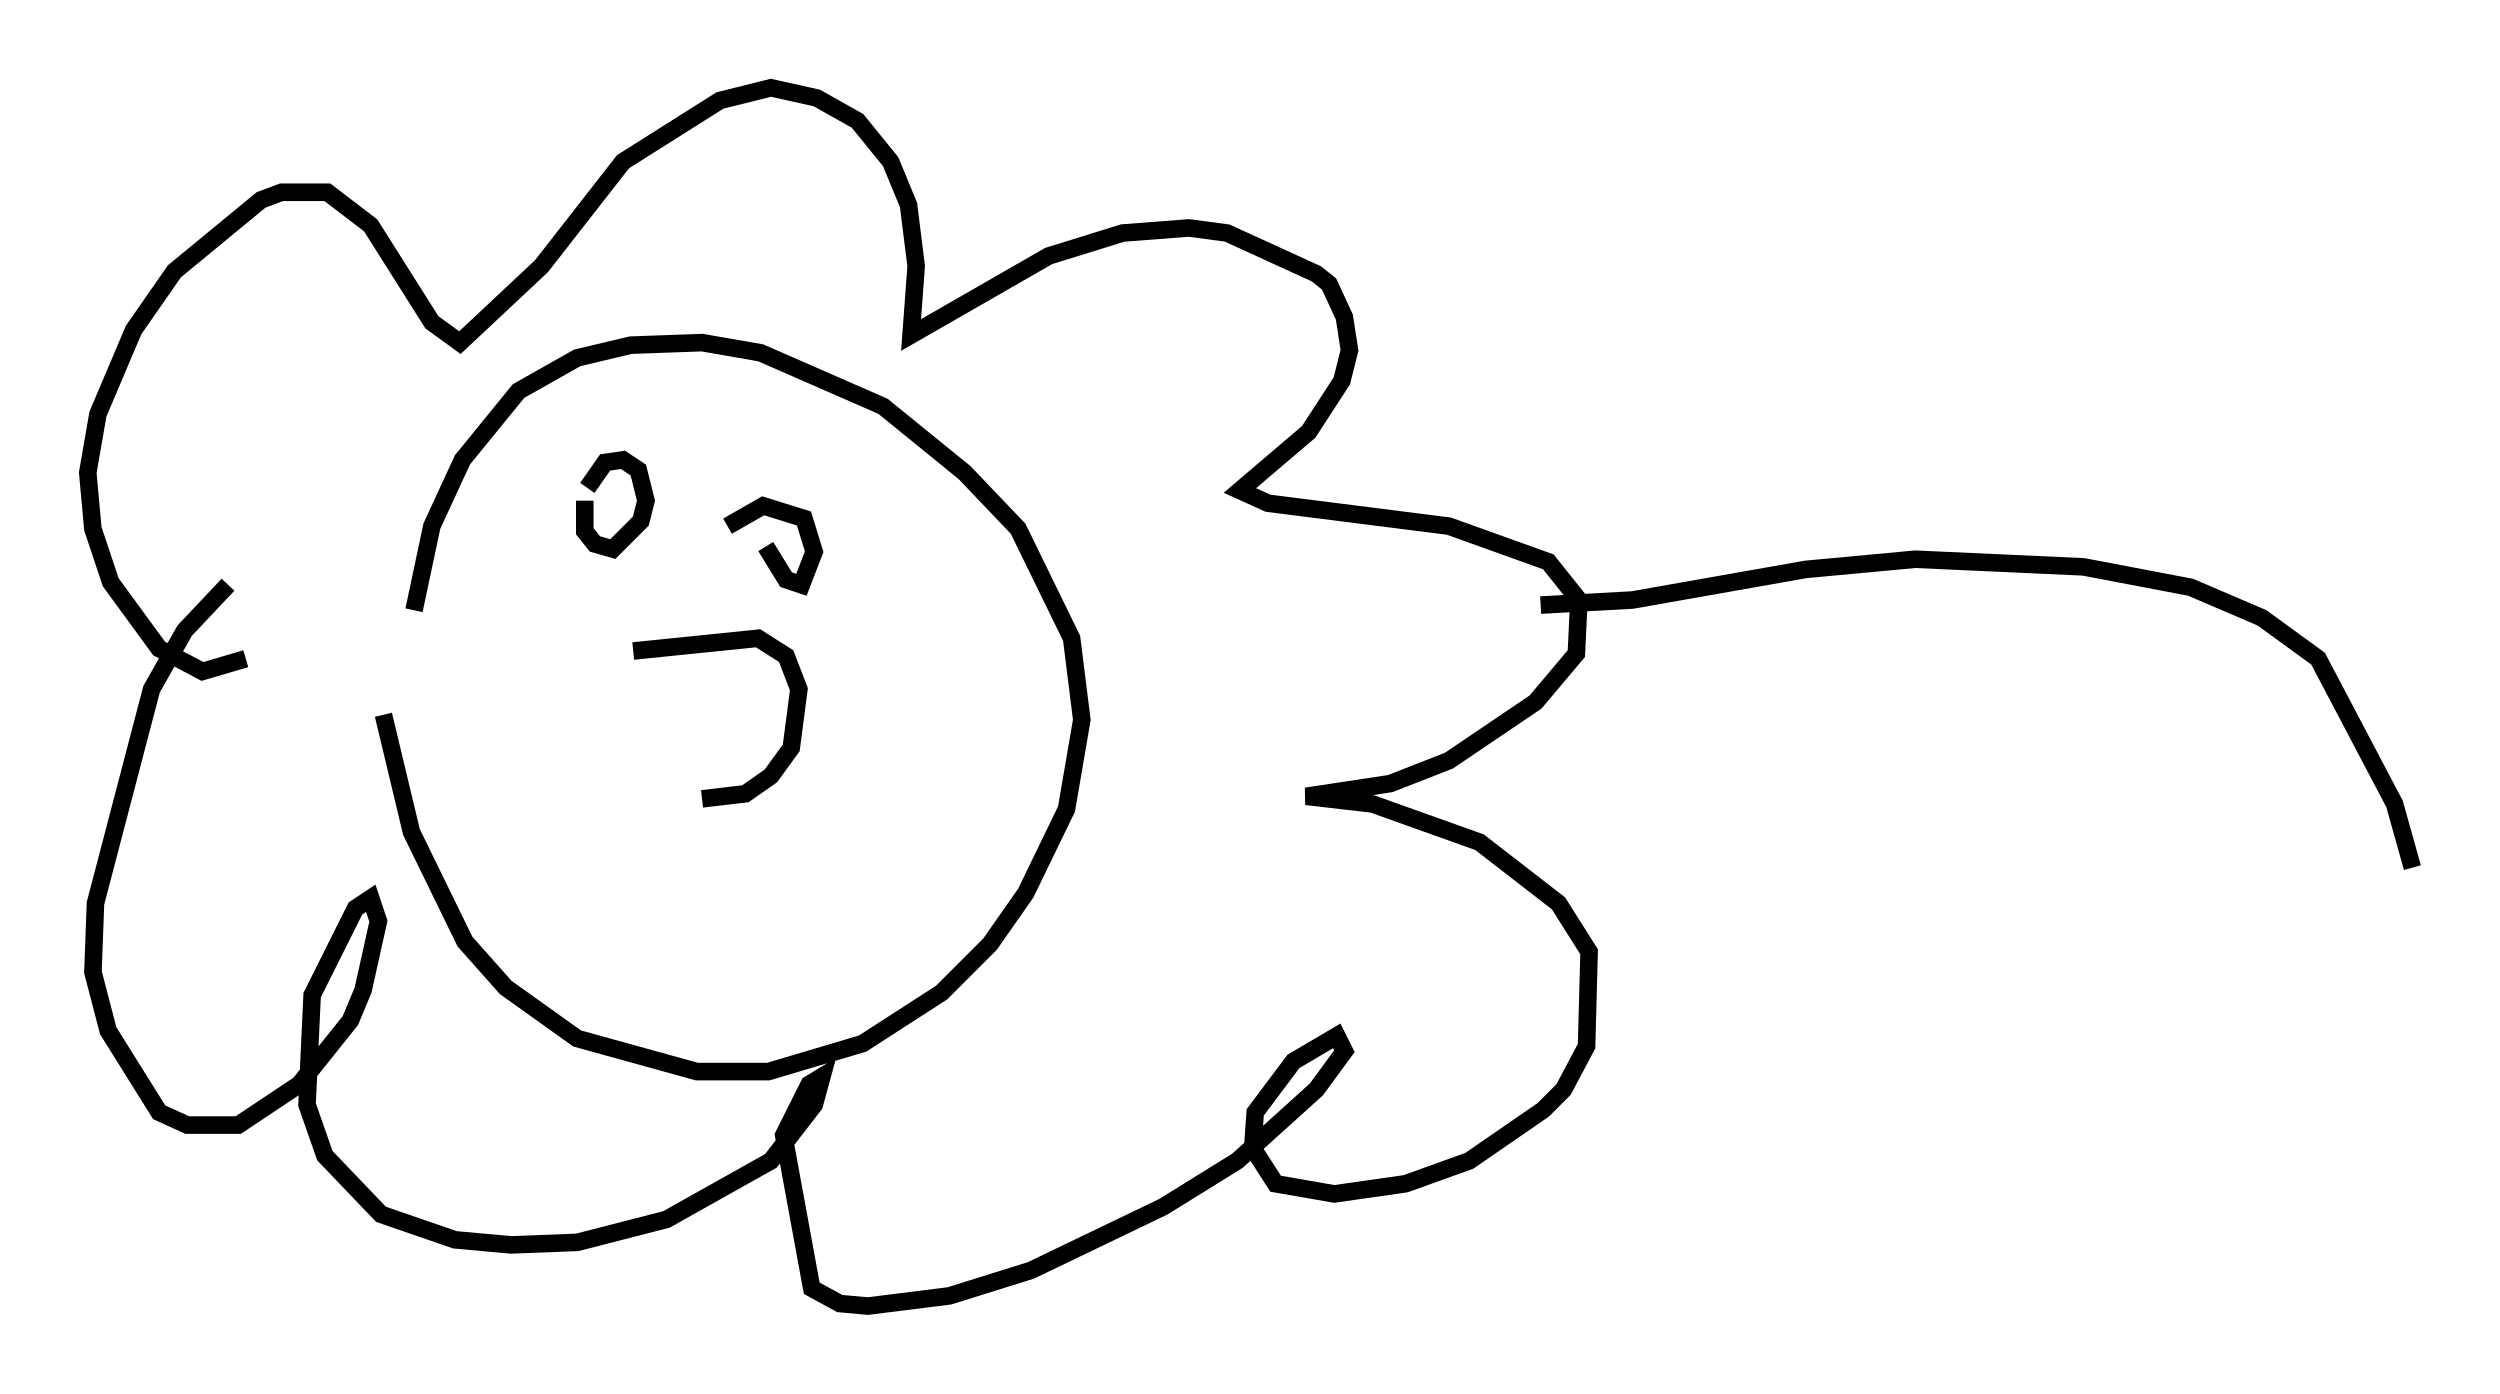 <?xml version="1.0" encoding="utf-8" ?>
<svg baseProfile="full" height="79.43" version="1.1" width="142.469" xmlns="http://www.w3.org/2000/svg" xmlns:ev="http://www.w3.org/2001/xml-events" xmlns:xlink="http://www.w3.org/1999/xlink"><defs /><rect fill="white" height="79.43" width="142.469" x="0" y="0" /><path d="M21.559, 33.469 m0.291, 7.263 l1.598, 6.682 3.05, 6.246 l2.324, 2.615 4.067, 2.905 l6.827, 1.888 4.067, 0.0 l5.374, -1.598 4.503, -2.905 l2.76, -2.76 2.034, -2.905 l2.324, -4.793 0.872, -5.084 l-0.581, -4.648 -3.05, -6.246 l-3.05, -3.196 -4.648, -3.777 l-6.972, -3.05 -3.341, -0.581 l-4.067, 0.145 -3.05, 0.726 l-3.341, 1.888 -3.196, 3.922 l-1.743, 3.777 -1.017, 4.793 m12.492, 2.324 l7.117, -0.726 1.598, 1.017 l0.726, 1.888 -0.436, 3.341 l-1.162, 1.598 -1.453, 1.017 l-2.469, 0.291 m-6.682, -16.994 l0.0, 1.743 0.581, 0.726 l1.017, 0.291 1.598, -1.598 l0.291, -1.162 -0.436, -1.743 l-0.872, -0.581 -1.017, 0.145 l-1.017, 1.453 m10.168, 3.341 l1.162, 1.888 0.872, 0.291 l0.726, -1.888 -0.581, -1.888 l-2.324, -0.726 -2.034, 1.162 m-27.452, 7.553 l-2.469, 0.726 -2.469, -1.307 l-2.76, -3.777 -1.017, -3.05 l-0.291, -3.196 0.581, -3.341 l2.034, -4.793 2.324, -3.341 l4.939, -4.067 1.162, -0.436 l2.615, 0.0 2.469, 1.888 l3.486, 5.52 1.598, 1.162 l4.648, -4.358 4.648, -5.955 l5.52, -3.486 2.905, -0.726 l2.615, 0.581 2.324, 1.307 l1.888, 2.324 1.017, 2.469 l0.436, 3.486 -0.291, 3.922 l7.844, -4.503 4.212, -1.307 l3.777, -0.291 2.179, 0.291 l5.084, 2.324 0.726, 0.581 l0.872, 1.888 0.291, 1.888 l-0.436, 1.743 -1.888, 2.905 l-3.922, 3.341 1.598, 0.726 l10.313, 1.307 5.665, 2.034 l1.743, 2.179 -0.145, 3.05 l-2.324, 2.76 -4.939, 3.341 l-3.341, 1.307 -4.793, 0.726 l3.777, 0.436 6.101, 2.179 l4.503, 3.486 1.743, 2.76 l-0.145, 5.374 -1.307, 2.469 l-1.162, 1.162 -4.212, 2.905 l-3.631, 1.307 -4.067, 0.581 l-3.341, -0.581 -1.307, -2.034 l0.145, -2.034 2.179, -2.905 l2.469, -1.453 0.436, 0.872 l-1.598, 2.179 -4.503, 4.067 l-4.212, 2.615 -7.553, 3.631 l-4.648, 1.453 -4.648, 0.581 l-1.598, -0.145 -1.598, -0.872 l-1.598, -8.715 1.453, -2.905 l0.726, -0.436 -0.436, 1.598 l-2.469, 3.196 -5.955, 3.341 l-5.084, 1.307 -3.777, 0.145 l-3.196, -0.291 -4.212, -1.453 l-3.196, -3.341 -1.017, -2.905 l0.291, -6.246 2.469, -4.939 l0.872, -0.581 0.436, 1.307 l-0.872, 3.922 -0.726, 1.743 l-2.905, 3.631 -3.486, 2.324 l-2.905, 0.0 -1.598, -0.726 l-2.905, -4.648 -0.872, -3.341 l0.145, -3.922 3.196, -12.201 l1.888, -3.341 2.469, -2.615 m74.804, 1.162 l5.229, -0.291 9.877, -1.743 l6.246, -0.581 9.587, 0.436 l6.101, 1.162 4.067, 1.743 l3.196, 2.324 4.358, 8.279 l1.017, 3.631 " fill="none" stroke="black" stroke-width="1" /></svg>